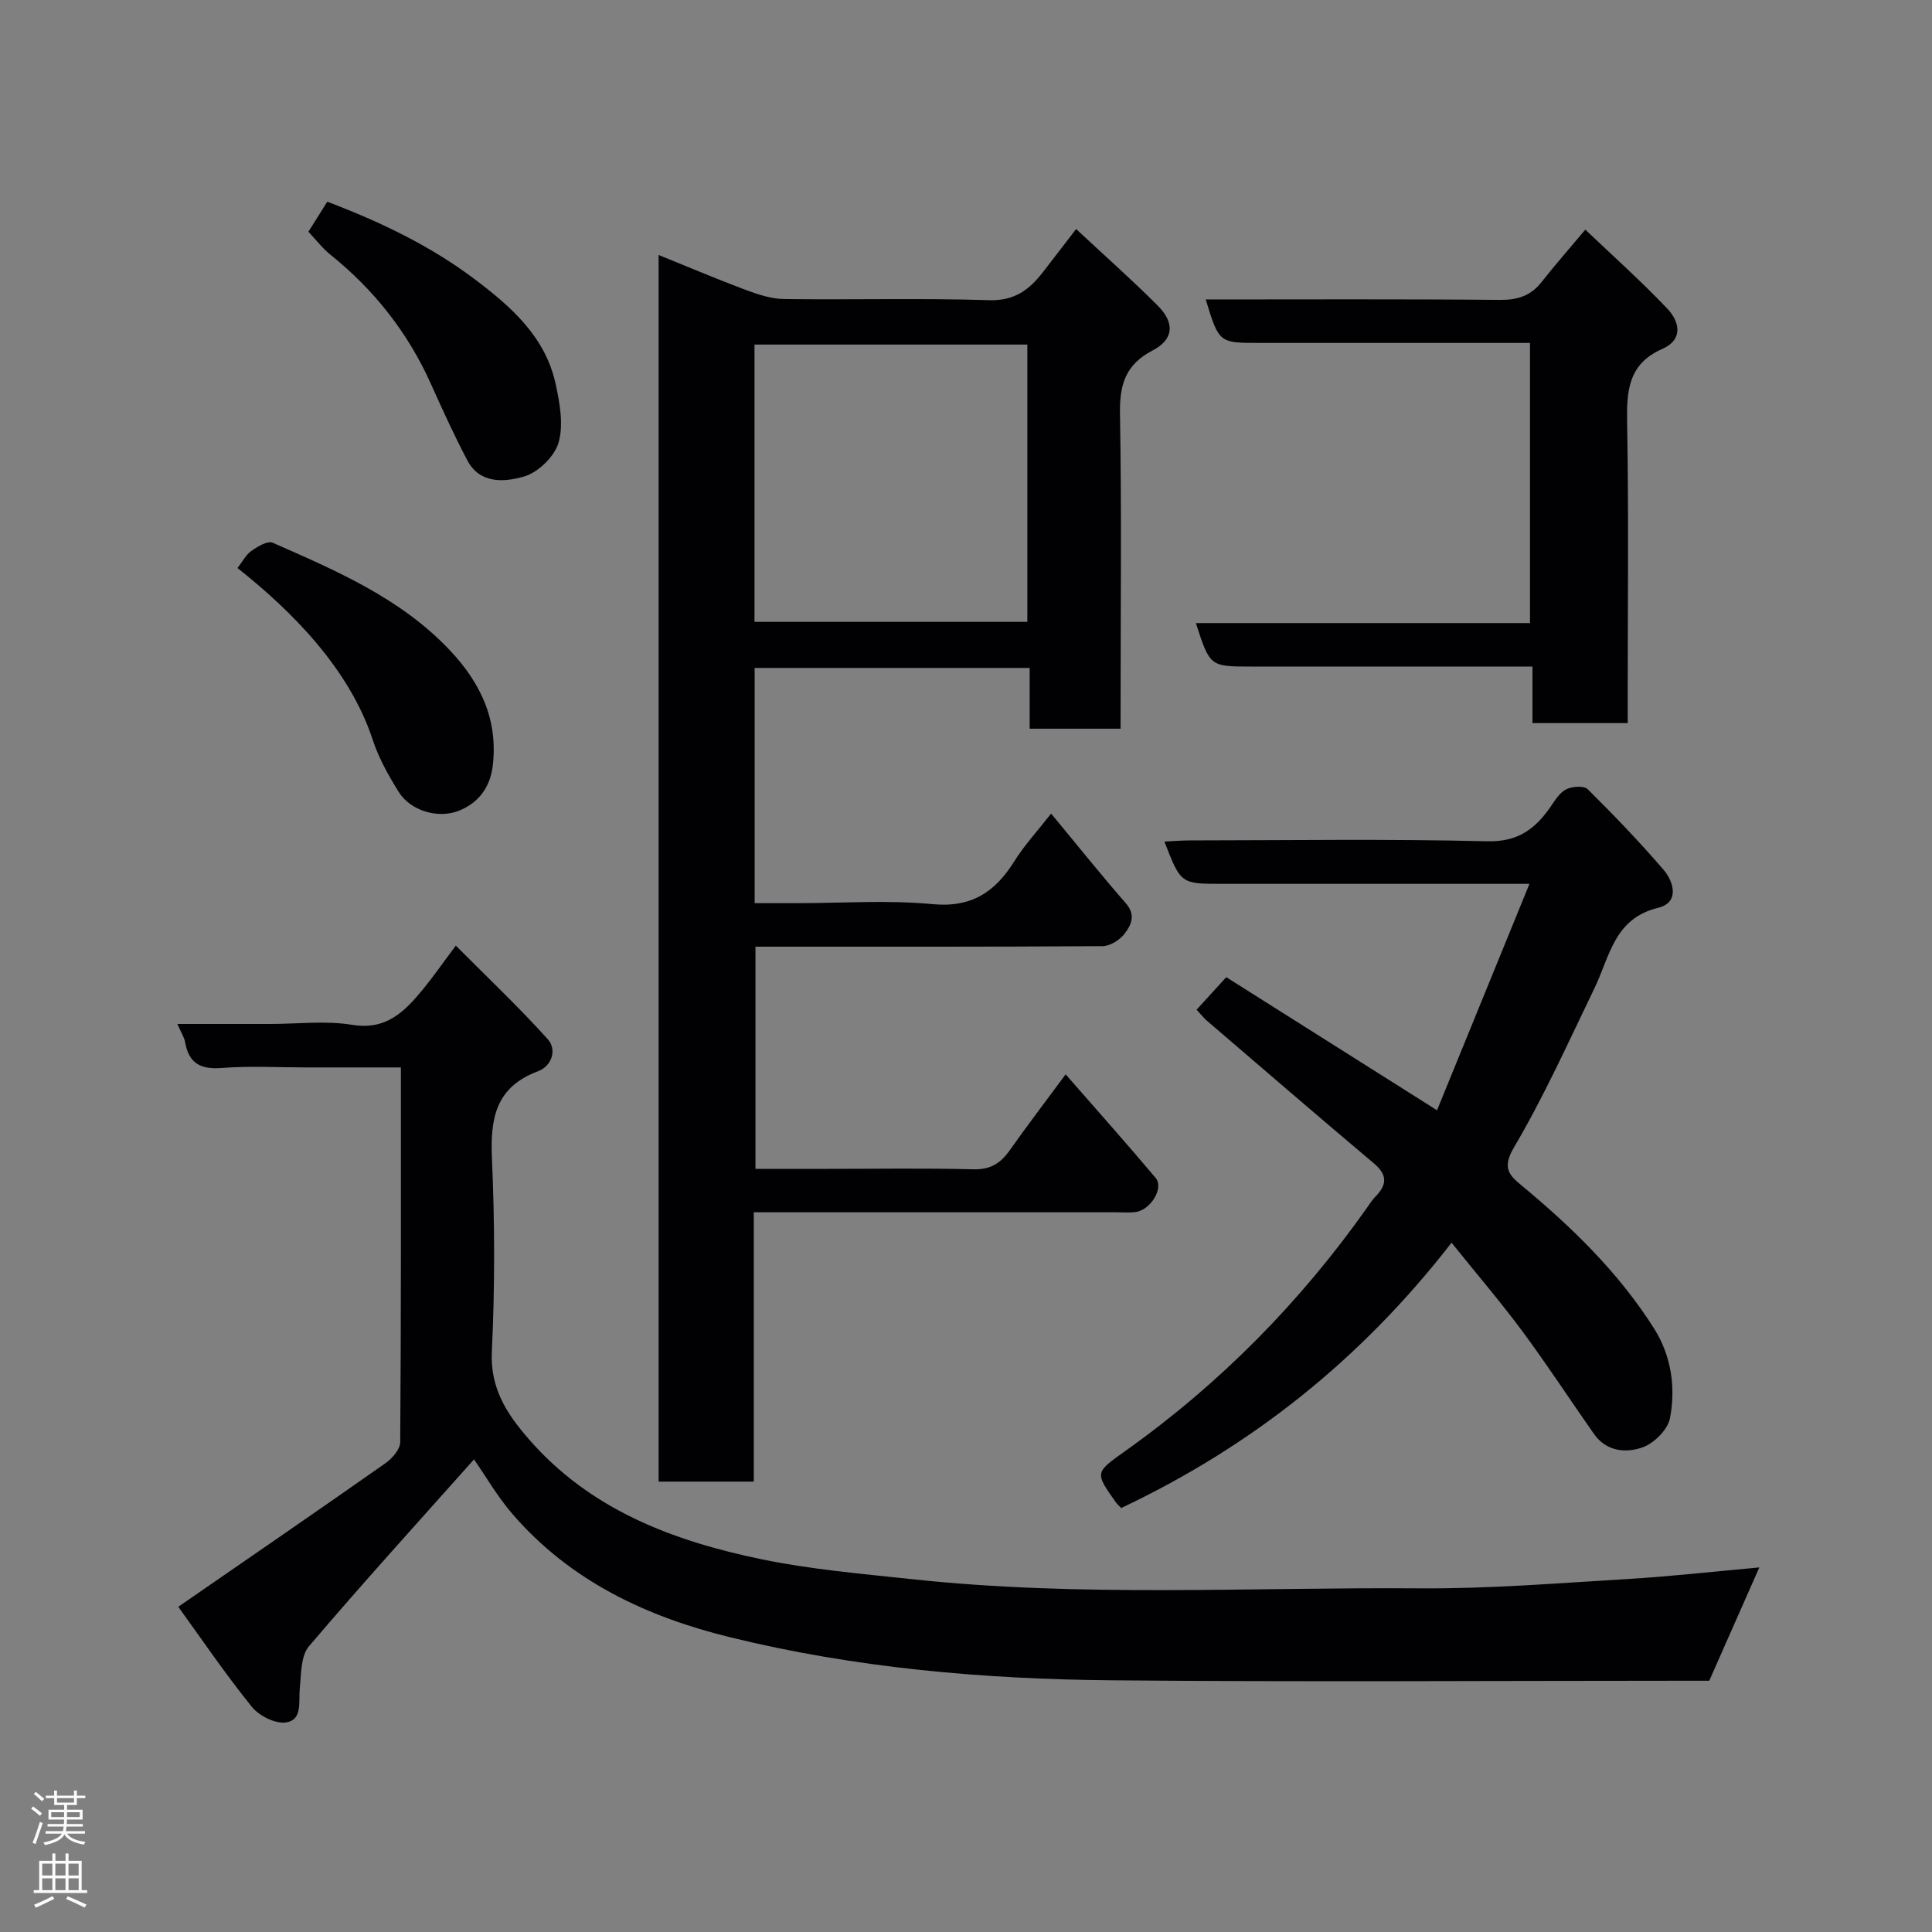<svg enable-background="new 0 0 400 400" viewBox="0 0 400 400" xmlns="http://www.w3.org/2000/svg"><rect x="0" y="0" width="400" height="400" fill="#808080" stroke="none"/><g fill="#010103"><path d="m232 150.87c-6.65 0-12.46 0-18.82 0 0-4.16 0-8.23 0-12.58-19.26 0-37.98 0-56.94 0v48.7h8.79c9.33 0 18.73-.68 27.98.2 8.14.78 13.01-2.5 17-8.88 2.07-3.31 4.76-6.22 7.61-9.87 5.35 6.45 10.26 12.61 15.45 18.54 2.18 2.48 1.11 4.6-.3 6.41-.99 1.27-2.96 2.49-4.5 2.5-23.82.16-47.64.11-71.86.11v46h15.18c10 0 20-.16 29.99.09 3.44.08 5.54-1.21 7.41-3.85 3.58-5.06 7.34-10 11.64-15.81 6.43 7.37 12.63 14.31 18.62 21.43 1.8 2.14-1.07 6.74-4.25 7.1-1.32.15-2.66.03-4 .03-23 0-45.99 0-68.99 0-1.8 0-3.6 0-5.95 0v55.76c-6.81 0-13.08 0-19.7 0 0-84.42 0-168.82 0-253.96 6.09 2.46 11.99 4.97 17.99 7.22 2.54.95 5.29 1.86 7.95 1.9 14.16.19 28.34-.21 42.49.24 5.27.17 8.32-2.18 11.15-5.82 2.19-2.82 4.36-5.66 6.86-8.91 5.86 5.47 11.54 10.49 16.88 15.84 3.58 3.58 3.36 7-1.03 9.29-5.67 2.95-6.87 7.12-6.77 13.11.35 19.99.13 39.99.13 59.99-.01 1.74-.01 3.49-.01 5.22zm-75.79-22.12h56.49c0-19.29 0-38.33 0-57.41-19 0-37.71 0-56.49 0z"/><path d="m36.91 332.67c15.01-10.37 28.98-19.95 42.84-29.69 1.41-.99 3.1-2.89 3.11-4.39.19-25.63.14-51.27.14-77.59-6.7 0-13.13 0-19.56 0-5.83 0-11.69-.34-17.49.11-4.37.34-6.84-.9-7.61-5.29-.19-1.07-.85-2.05-1.62-3.82h19.24c5.67 0 11.45-.72 16.97.18 7.11 1.16 10.89-2.81 14.66-7.38 2.07-2.51 3.92-5.2 6.78-9.02 6.57 6.61 13.09 12.76 19.05 19.39 1.95 2.17.8 5.57-2.05 6.63-8.74 3.26-9.89 9.74-9.52 18.04.59 13.3.62 26.68-.02 39.97-.37 7.58 3.06 12.84 7.51 17.98 12.76 14.77 29.99 21.25 48.34 25.04 10.23 2.12 20.72 3 31.13 4.12 34.96 3.77 70.05 1.64 105.08 1.9 14.36.11 28.74-1.08 43.1-1.93 8.86-.53 17.69-1.54 27.26-2.4-3.61 8.18-6.86 15.52-10.37 23.46-1.2 0-3.18 0-5.17 0-39.49 0-78.98.27-118.47-.09-26.63-.24-53.13-2.54-79.11-8.92-17.36-4.26-33.04-11.66-44.98-25.45-3.17-3.67-5.63-7.96-8.01-11.37-11.32 12.71-22.97 25.52-34.18 38.7-1.7 2-1.59 5.72-1.89 8.69-.28 2.77.61 6.54-2.83 7.07-2.2.34-5.59-1.35-7.1-3.23-5.51-6.82-10.45-14.11-15.23-20.71z"/><path d="m300.53 257.29c-18.86 24.3-41.51 42.21-68.4 54.93-.49-.52-.84-.81-1.1-1.18-4.43-6.25-4.35-6.14 2.11-10.74 19.48-13.88 36.04-30.67 49.84-50.19.56-.8 1.09-1.65 1.77-2.34 2.38-2.42 2.58-4.48-.27-6.88-11.57-9.74-23.02-19.63-34.5-29.47-.74-.63-1.34-1.41-2.24-2.37 1.97-2.16 3.83-4.2 6.14-6.74 14.04 8.87 28.4 17.94 43.64 27.56 6.25-15.3 12.56-30.75 19.14-46.88-22.08 0-42.88 0-63.69 0-8.5 0-8.5 0-11.89-8.75 1.86-.09 3.59-.24 5.33-.24 20.49-.02 40.99-.33 61.47.18 6.38.16 9.95-2.53 13.14-7.14.93-1.35 1.9-2.95 3.26-3.63 1.23-.61 3.66-.78 4.44-.01 5.41 5.36 10.7 10.86 15.66 16.63 2.25 2.62 3.33 6.85-1.08 7.92-9.1 2.2-10 10.04-13.14 16.55-5.38 11.14-10.47 22.48-16.74 33.11-2.51 4.25-.88 5.76 1.61 7.83 10.47 8.68 20.16 18.1 27.45 29.65 3.52 5.58 4.5 12.14 3.27 18.53-.45 2.35-3.25 5.16-5.62 6.02-3.47 1.25-7.54.91-10.11-2.75-4.97-7.08-9.7-14.34-14.85-21.3-4.49-6.04-9.4-11.78-14.64-18.3z"/><path d="m316.77 129c0-19.63 0-38.56 0-58-7.33 0-14.44 0-21.55 0-11.49 0-22.98 0-34.47 0-8.37 0-8.37 0-11.12-9 20.37 0 40.65-.1 60.93.09 3.66.03 6.35-.84 8.6-3.69 2.74-3.48 5.66-6.81 9.06-10.86 5.67 5.4 11.55 10.65 16.96 16.34 2.56 2.69 3.41 6.41-1.04 8.37-7.04 3.1-7.38 8.68-7.26 15.31.34 18.81.12 37.64.12 56.46v5.69c-6.64 0-12.91 0-19.72 0 0-3.56 0-7.29 0-11.71-2.29 0-4.05 0-5.81 0-17.49 0-34.97 0-52.46 0-8.5 0-8.5 0-11.42-9h34.4z"/><path d="m63.85 47.98c1.28-2.03 2.48-3.94 3.91-6.22 10.86 4.13 21.25 9.05 30.55 16.07 7.54 5.69 14.61 11.91 16.73 21.67.86 3.96 1.67 8.44.6 12.14-.83 2.88-4.23 6.18-7.15 7.02-3.93 1.14-9.11 1.63-11.73-3.34-2.72-5.17-5.15-10.5-7.54-15.83-4.78-10.64-11.77-19.51-20.86-26.8-1.54-1.23-2.76-2.86-4.51-4.71z"/><path d="m49.17 117.61c1.02-1.31 1.73-2.75 2.89-3.56 1.28-.9 3.35-2.14 4.4-1.68 13.16 5.79 26.44 11.45 36.62 22.2 6.38 6.74 10.07 14.4 8.94 23.95-.53 4.49-2.93 7.65-6.89 9.29-4.39 1.81-10.15.04-12.56-3.82-2.14-3.42-4.17-7.06-5.42-10.87-4.83-14.68-16.78-26.66-27.98-35.51z"/></g><path d="m6.44 374.46.42-.45c.65.47 1.27.95 1.85 1.44l-.45.49c-.65-.56-1.25-1.06-1.82-1.48m.93 7.33-.63-.26c.55-1.36 1.05-2.8 1.52-4.33.19.1.38.19.59.27-.46 1.29-.95 2.73-1.48 4.32m-.38-10.38.44-.42c.43.34 1.01.82 1.74 1.44l-.49.49c-.53-.51-1.09-1.01-1.69-1.51m2.5.35h1.72v-1.04h.59v1.04h3.52v-1.04h.59v1.04h1.75v.53h-1.75v1.42h-2.03v.97h3.22v2.03h-3.24c0 .35-.01.66-.03.93h3.32v.53h-3.37c-.03.27-.08.58-.15.94h3.96v.53h-3.71c.67.92 1.93 1.48 3.79 1.68-.13.24-.23.44-.29.59-2.13-.38-3.48-1.08-4.04-2.12-.43.97-1.77 1.72-4.03 2.23-.09-.19-.2-.37-.33-.55 2.1-.42 3.37-1.03 3.81-1.83h-3.36v-.53h3.58c.08-.29.13-.61.16-.94h-3.33v-.53h3.39c.02-.27.04-.58.04-.93h-3.23v-2.03h3.25v-.97h-2.07v-1.42h-1.73zm1.12 3.44v1h2.65c.01-.3.02-.44.01-.4v-.25-.35zm1.19-2h3.52v-.91h-3.52zm4.71 2h-2.63v.59c0 .16-.01.28-.01.4h2.64z" fill="#fcfafa"/><path d="m13.56 383.74h.63v1.52h2.72v6.07h1.13v.6h-11.06v-.6h1.13v-6.07h2.73v-1.52h.63v1.52h2.1v-1.52zm-2.69 8.83.38.56c-1.24.63-2.53 1.25-3.85 1.85-.1-.21-.21-.42-.34-.63 1.36-.55 2.63-1.15 3.81-1.78m-2.13-4.27h2.1v-2.45h-2.1zm0 3.04h2.1v-2.46h-2.1zm2.72-3.04h2.1v-2.45h-2.1zm0 3.04h2.1v-2.46h-2.1zm6.07 3.6c-1.41-.71-2.7-1.3-3.86-1.78l.35-.56c1.45.62 2.75 1.19 3.88 1.72zm-1.25-9.09h-2.1v2.45h2.1zm-2.09 5.49h2.1v-2.46h-2.1z" fill="#fcfafa"/></svg>